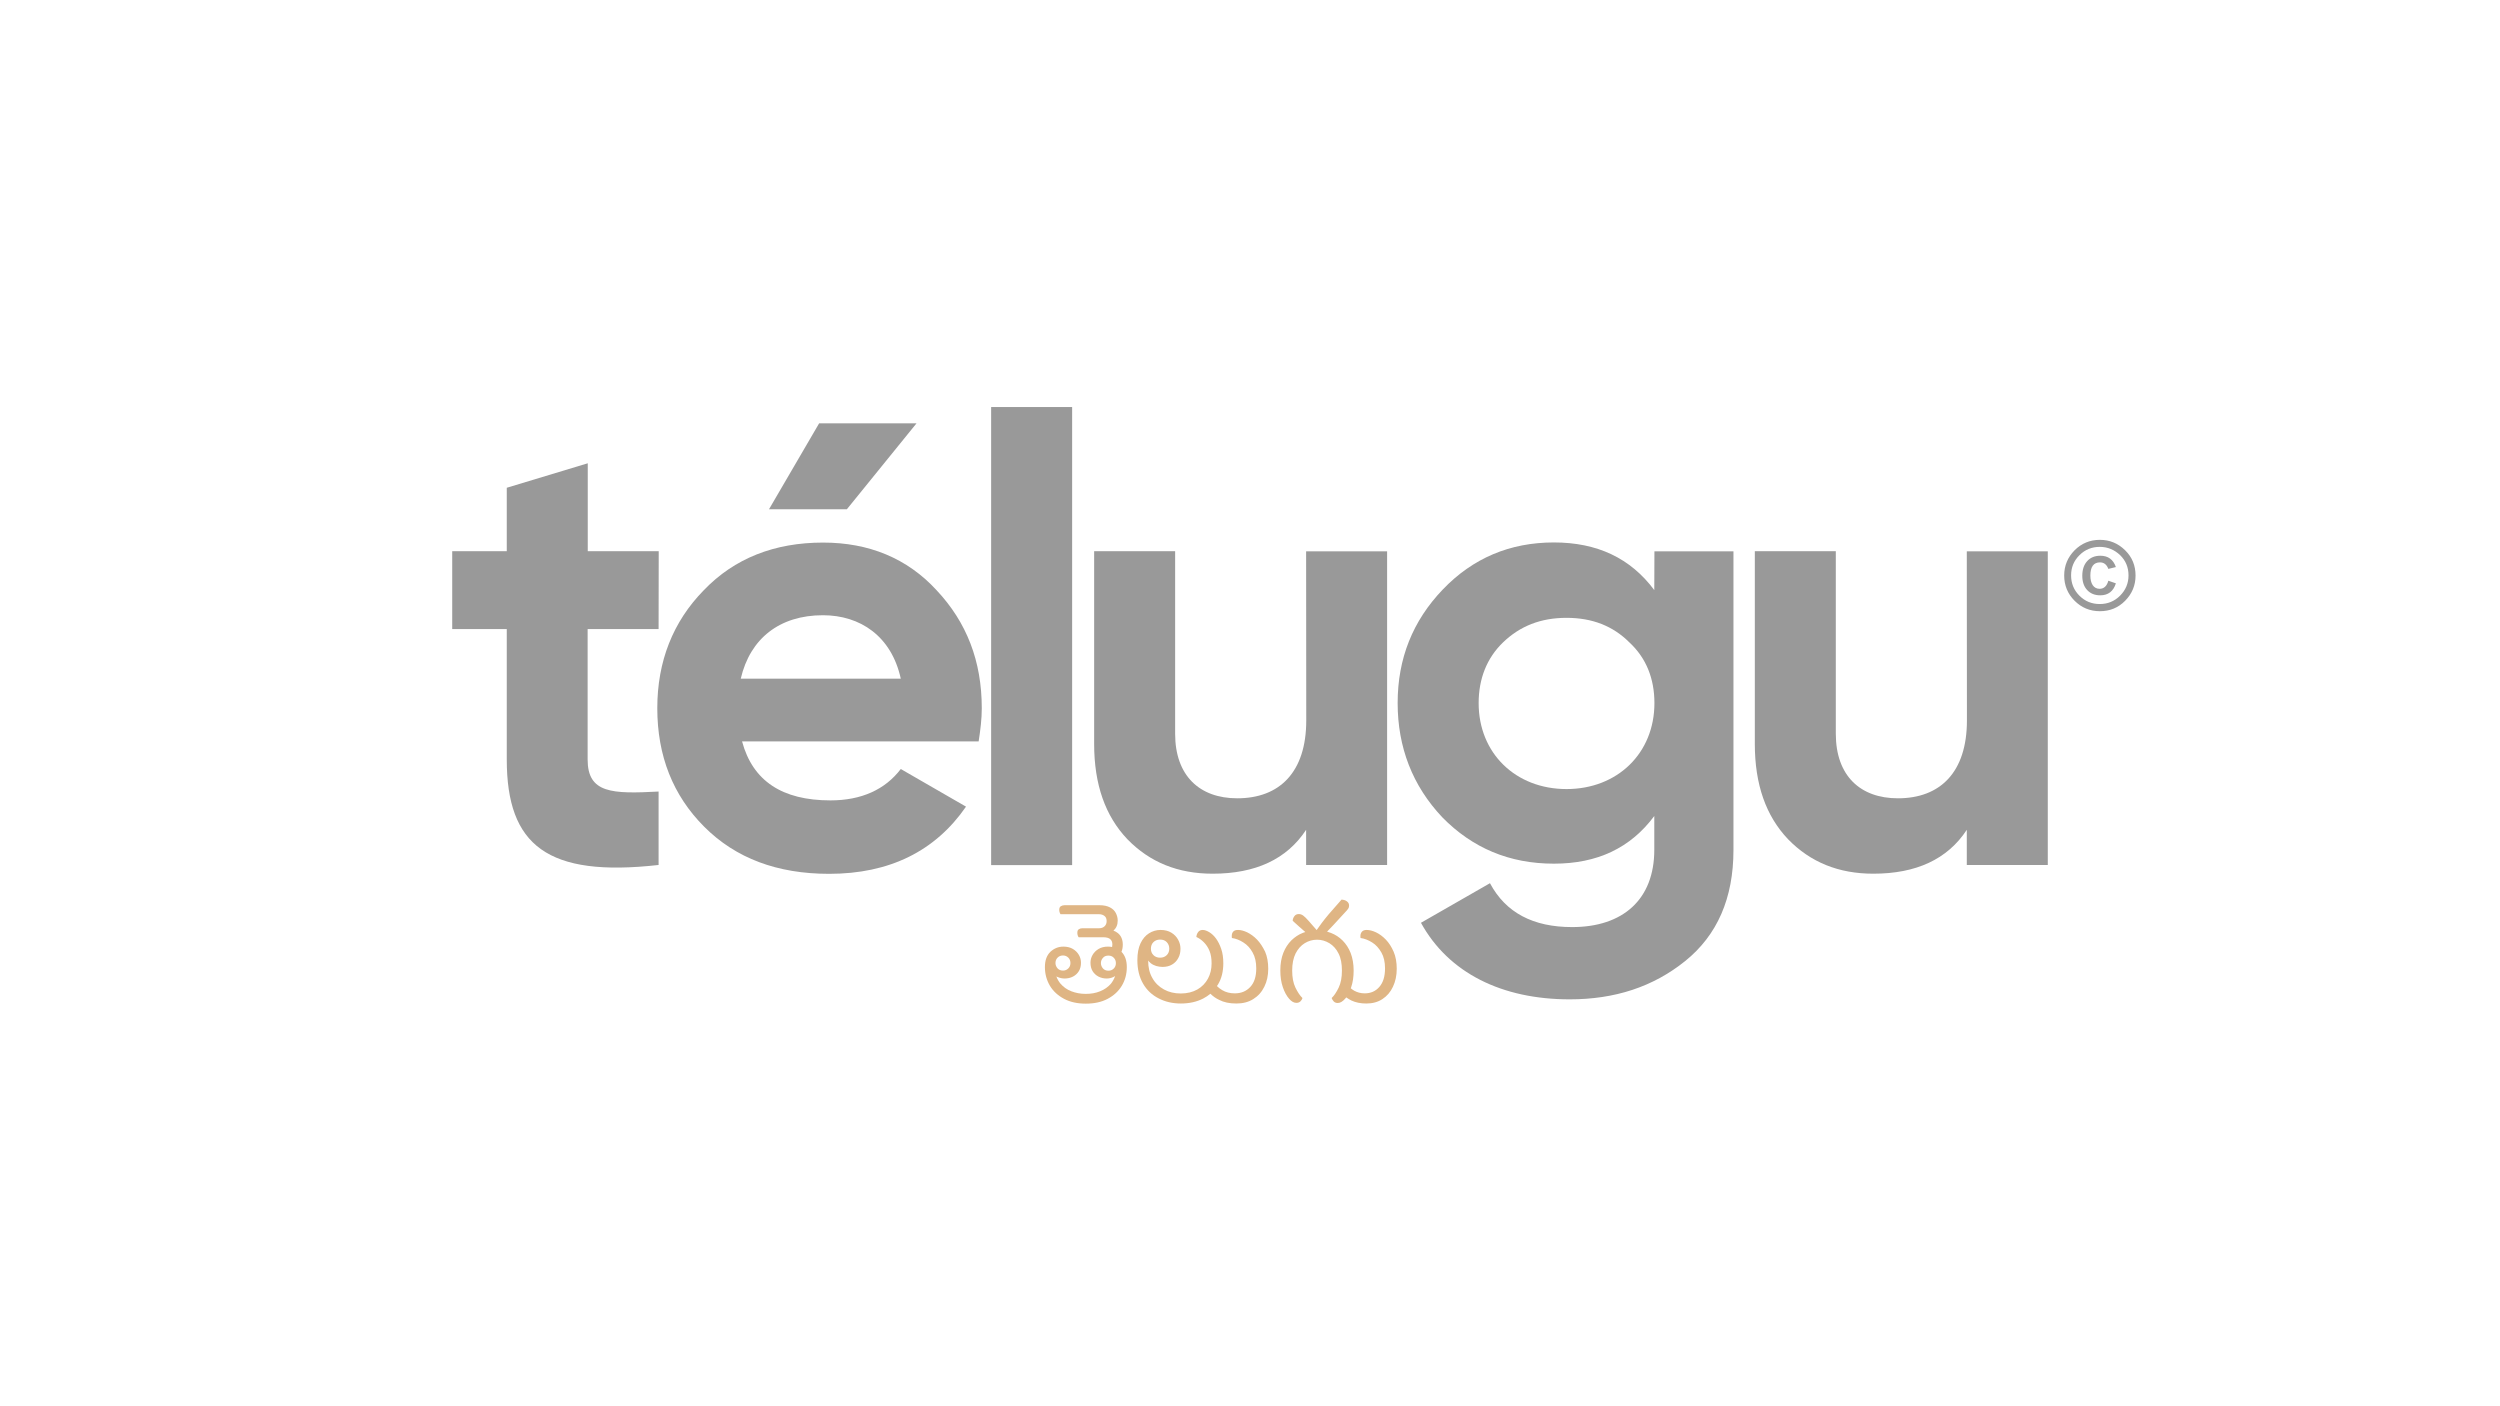 <?xml version="1.0" encoding="utf-8"?>
<!-- Generator: Adobe Illustrator 27.6.1, SVG Export Plug-In . SVG Version: 6.00 Build 0)  -->
<svg version="1.1" id="Layer_1" xmlns="http://www.w3.org/2000/svg" xmlns:xlink="http://www.w3.org/1999/xlink" x="0px" y="0px"
	 viewBox="0 0 1920 1080" style="enable-background:new 0 0 1920 1080;" xml:space="preserve">
<style type="text/css">
	.st0{fill:#999999;}
	.st1{fill:#DFB584;}
</style>
<g>
	<path class="st0" d="M505.8,483.1h-54.5v100.2c0,26,18.8,26.5,54.5,24.6v56.4c-85.3,9.6-116.6-14.9-116.6-81V483.1h-41.9v-59.8
		h41.9v-48.7l62.2-18.8v67.5h54.5L505.8,483.1L505.8,483.1z"/>
	<path class="st0" d="M569.9,569.4c8.2,30.4,30.8,45.3,67.9,45.3c23.6,0,41.9-8.2,54-24.1l50.1,28.9
		c-23.6,34.2-58.8,51.6-105.1,51.6c-40,0-71.8-12-95.9-36.1c-24.1-24.1-36.1-54.5-36.1-91.1c0-36.1,12.1-66.5,35.7-90.6
		c23.6-24.6,54.4-36.6,91.6-36.6c35.2,0,64.6,12,87.2,36.6c23.1,24.6,34.7,54.4,34.7,90.6c0,8.2-1,16.4-2.4,25.5L569.9,569.4
		L569.9,569.4z M691.8,521.2c-7.2-32.8-31.3-48.7-59.8-48.7c-33.2,0-55.9,17.8-63.1,48.7H691.8z M703.9,325.1l-53.5,66h-59.8
		l38.5-66H703.9z"/>
	<path class="st0" d="M761.2,664.3V312.6h62.2v351.8h-62.2V664.3z"/>
	<path class="st0" d="M1003.1,423.4h62.2v240.9h-62.2v-27c-14.9,22.7-39,33.7-71.8,33.7c-26.5,0-48.2-8.7-65.5-26.5
		c-16.9-17.8-25.5-41.9-25.5-73.2v-148h62.2v140.2c0,32.3,18.8,49.6,47.7,49.6c32.3,0,53-19.8,53-59.8L1003.1,423.4L1003.1,423.4z"
		/>
	<path class="st0" d="M1270.6,423.4h60.7v229.4c0,37.1-12.5,65.5-37.1,85.3s-54,29.4-88.7,29.4c-52,0-93-20.2-114.2-58.8l53-30.4
		c12.1,22.7,33.2,33.7,63.1,33.7c39,0,63.1-21.2,63.1-59.3v-26c-18.3,24.6-43.8,36.6-77.1,36.6c-34.2,0-62.6-12-85.8-35.7
		c-22.7-24.1-34.2-53.5-34.2-87.7s11.6-63.1,34.7-87.2s51.6-36.1,85.3-36.1c33.2,0,58.8,12,77.1,36.6L1270.6,423.4L1270.6,423.4z
		 M1251.3,493.3c-12.5-12.5-28.4-18.8-48.2-18.8s-35.7,6.3-48.7,18.8c-12.5,12-18.8,28-18.8,46.7c0,38.5,28.4,66,67.5,66
		c39,0,67.5-27.5,67.5-66C1270.6,521.2,1264.3,505.3,1251.3,493.3z"/>
	<path class="st0" d="M1510.5,423.4h62.2v240.9h-62.2v-27c-14.9,22.7-39,33.7-71.8,33.7c-26.5,0-48.2-8.7-65.5-26.5
		c-16.9-17.8-25.5-41.9-25.5-73.2v-148h62.2v140.2c0,32.3,18.8,49.6,47.7,49.6c32.3,0,53-19.8,53-59.8L1510.5,423.4L1510.5,423.4z"
		/>
</g>
<g>
	<path class="st0" d="M1612.7,414.6c7.6,0,14,2.7,19.4,8s8,11.8,8,19.4s-2.7,14-8,19.4s-11.8,8-19.4,8s-14.1-2.7-19.4-8
		s-8-11.8-8-19.4s2.7-14,8-19.4C1598.6,417.3,1605.1,414.6,1612.7,414.6z M1612.6,420c-6.1,0-11.3,2.1-15.6,6.4
		c-4.3,4.3-6.4,9.4-6.4,15.5s2.1,11.3,6.4,15.6c4.3,4.3,9.5,6.4,15.6,6.4s11.3-2.1,15.6-6.4c4.3-4.3,6.5-9.5,6.5-15.6
		s-2.1-11.3-6.4-15.5C1623.9,422.2,1618.7,420,1612.6,420z M1619.2,446l5.8,2c-1.9,6.1-5.9,9.2-12,9.2c-4.3,0-7.6-1.4-10.1-4.1
		s-3.7-6.4-3.7-10.9c0-4.7,1.2-8.4,3.7-11.2c2.5-2.8,5.9-4.2,10.2-4.2c5.9,0,9.9,2.9,11.9,8.7l-5.8,1.4c-1.2-3.3-3.4-5-6.4-5
		c-4.9,0-7.4,3.4-7.4,10.1c0,3.1,0.6,5.6,1.8,7.4c1.2,1.8,3,2.8,5.3,2.8C1615.8,452.2,1618.1,450.1,1619.2,446z"/>
</g>
<g>
	<path class="st1" d="M862.3,725.5c0-3.9-1.3-6.9-3.8-8.9c-1-0.8-2.1-1.4-3.4-1.9c2.2-1.9,3.3-4.4,3.3-7.7c0-2-0.5-3.9-1.4-5.7
		s-2.4-3.3-4.5-4.4c-2.1-1.1-4.8-1.7-8.1-1.7h-26.8c-1.1,0-2.1,0.3-2.9,0.8c-0.8,0.5-1.2,1.4-1.2,2.8c0,0.7,0.1,1.3,0.3,1.9
		c0.2,0.6,0.4,1,0.7,1.4h29.3c1.9,0,3.4,0.5,4.5,1.4s1.6,2.2,1.6,3.9c0,1.6-0.5,2.9-1.5,3.9c-1,1-2.4,1.6-4.2,1.6h-13
		c-1.1,0-2,0.3-2.7,0.8c-0.8,0.5-1.1,1.4-1.1,2.7c0,0.8,0.1,1.4,0.3,2c0.2,0.6,0.4,1,0.7,1.4h18.6c2.7,0,4.6,0.5,5.7,1.5
		c1.1,1,1.6,2.3,1.6,4.1c0,0.7-0.1,1.4-0.2,1.9c-1-0.2-2.1-0.3-3.2-0.3c-2.8,0-5.2,0.6-7.2,1.8c-2,1.2-3.5,2.7-4.6,4.6
		c-1.1,1.9-1.6,3.9-1.6,6c0,2.4,0.5,4.6,1.6,6.4c1.1,1.8,2.6,3.2,4.5,4.2c1.9,1,4,1.5,6.4,1.5c1.8,0,3.5-0.4,5.2-1.2
		c0.4-0.2,0.8-0.4,1.2-0.7c-0.7,2.2-1.8,4.1-3.2,5.9c-2.2,2.5-5,4.5-8.3,5.8c-3.4,1.4-7,2-11.1,2c-4,0-7.6-0.7-11-2
		c-3.4-1.3-6.1-3.3-8.3-5.8c-1.4-1.7-2.5-3.6-3.2-5.6c0.3,0.1,0.5,0.3,0.8,0.4c1.9,0.8,3.7,1.2,5.5,1.2c2.4,0,4.6-0.5,6.5-1.5
		c1.9-1,3.4-2.4,4.5-4.2c1.1-1.8,1.6-4,1.6-6.4c0-2.1-0.5-4.1-1.6-6c-1.1-1.9-2.6-3.4-4.6-4.6c-2-1.2-4.5-1.8-7.3-1.8
		c-3.9,0-7.2,1.4-10,4c-2.8,2.7-4.2,6.6-4.2,11.7c0,5.3,1.3,10,3.8,14.3c2.5,4.2,6.2,7.6,10.9,10.1c4.7,2.5,10.3,3.7,16.7,3.7
		c6.5,0,12.1-1.2,16.8-3.7c4.7-2.5,8.3-5.8,10.9-10.1c2.5-4.2,3.8-9,3.8-14.3c0-5.1-1.4-9-4.1-11.7
		C861.9,729.5,862.3,727.7,862.3,725.5z M820.5,735.5c1.1,1.1,1.6,2.5,1.6,4.1c0,1.6-0.5,3-1.6,4.1c-1.1,1.1-2.4,1.7-4.1,1.7
		c-1.8,0-3.2-0.6-4.2-1.7c-1-1.2-1.6-2.5-1.6-4.1c0-1.6,0.5-3,1.6-4.1s2.4-1.7,4.2-1.7C818,733.8,819.4,734.4,820.5,735.5z
		 M851.3,745.5c-1.8,0-3.2-0.6-4.2-1.7c-1-1.2-1.6-2.5-1.6-4.1c0-1.6,0.5-2.9,1.6-4.1c1-1.2,2.4-1.7,4.2-1.7c1.7,0,3.1,0.6,4.1,1.7
		c1.1,1.1,1.6,2.5,1.6,4.1c0,1.6-0.5,3-1.6,4.1C854.3,744.9,853,745.5,851.3,745.5z"/>
	<path class="st1" d="M965.4,721.6c-2.4-2.5-5-4.3-7.6-5.6c-2.6-1.2-4.9-1.8-7-1.8c-1.7,0-2.9,0.4-3.7,1.3c-0.8,0.9-1.1,2-1.1,3.3
		c0,0.2,0,0.4,0,0.7s0,0.6,0.1,0.9c3,0.4,6,1.6,8.8,3.4c2.9,1.8,5.3,4.4,7.1,7.7c1.9,3.3,2.8,7.4,2.8,12.2c0,6.3-1.5,11-4.6,14.3
		c-3.1,3.3-7,4.9-11.9,4.9c-3.6,0-6.9-0.8-9.7-2.5c-1.5-0.9-2.8-1.9-4-3.1c0.3-0.4,0.5-0.8,0.8-1.2c2.8-4.6,4.1-10.1,4.1-16.3
		c0-4.1-0.5-7.8-1.6-11c-1.1-3.2-2.4-5.8-4-8c-1.6-2.2-3.4-3.8-5.2-4.9c-1.9-1.1-3.5-1.7-5-1.7s-2.7,0.5-3.5,1.6
		c-0.8,1-1.3,2.3-1.4,3.8c2,0.9,3.9,2.2,5.7,4c1.8,1.8,3.3,4,4.4,6.7c1.1,2.7,1.6,5.9,1.6,9.6c0,4.3-0.9,8.2-2.8,11.7
		c-1.9,3.5-4.6,6.3-8.1,8.3c-3.5,2-7.8,3.1-12.8,3.1c-4.8,0-9.1-1-12.9-3.1c-3.8-2.1-6.8-5-8.9-8.8c-2.2-3.8-3.2-8.2-3.2-13.2
		c0-0.1,0-0.1,0-0.2c0.5,0.7,1.1,1.3,1.8,1.9c1.3,1.1,2.8,1.8,4.4,2.3c1.6,0.4,3.2,0.7,4.7,0.7c2.9,0,5.4-0.6,7.4-1.8
		c2.1-1.2,3.7-2.9,4.8-5c1.2-2.1,1.7-4.5,1.7-7.2c0-2.4-0.6-4.7-1.8-6.9c-1.2-2.2-2.9-4-5.2-5.4c-2.3-1.4-5.1-2.1-8.3-2.1
		c-3.2,0-6.2,0.9-8.9,2.6c-2.7,1.7-4.9,4.3-6.5,7.7c-1.6,3.4-2.4,7.7-2.4,12.9c0,7.1,1.5,13.1,4.4,18.1c2.9,5,6.9,8.7,12,11.3
		c5,2.6,10.7,3.9,17,3.9c6.5,0,12.2-1.3,17.1-3.8c2.1-1.1,3.9-2.3,5.6-3.7c1.9,1.9,4.1,3.5,6.7,4.7c3.6,1.9,8,2.8,13.2,2.8
		c5,0,9.4-1.1,13-3.4c3.7-2.3,6.5-5.4,8.5-9.5c2-4,3-8.6,3-13.8c0-5-0.8-9.4-2.4-13.1C969.8,727.2,967.8,724.1,965.4,721.6z
		 M896.1,723.6c1.3,1.4,1.9,3,1.9,5c0,1.9-0.6,3.6-1.9,4.9c-1.3,1.3-3,2-5.2,2c-2.1,0-3.8-0.7-5.1-2c-1.3-1.3-1.9-3-1.9-4.9
		c0-2,0.6-3.7,1.9-5c1.3-1.3,3-2,5.1-2C893.1,721.6,894.8,722.2,896.1,723.6z"/>
	<path class="st1" d="M1070.3,730.9c-1.6-3.7-3.6-6.8-6-9.3c-2.4-2.5-4.9-4.3-7.6-5.6c-2.6-1.2-5-1.8-7.1-1.8
		c-1.6,0-2.8,0.4-3.6,1.3c-0.8,0.9-1.2,2-1.2,3.3c0,0.2,0,0.4,0,0.7s0,0.6,0.1,0.9c3.1,0.4,6,1.6,8.9,3.4c2.9,1.8,5.2,4.4,7.1,7.7
		c1.9,3.3,2.8,7.4,2.8,12.2c0,6.3-1.5,11-4.4,14.3c-2.9,3.3-6.6,4.9-11.2,4.9c-3,0-5.6-0.7-8-2c-1-0.6-1.9-1.2-2.7-1.9
		c0.1-0.3,0.2-0.5,0.3-0.8c1.3-3.8,1.9-8,1.9-12.8c0-5.1-0.8-9.6-2.3-13.5c-1.5-3.8-3.6-7-6.2-9.6c-2.6-2.6-5.6-4.5-8.9-5.8
		c-1-0.4-2-0.7-3-1c1.3-1.3,2.8-2.9,4.6-4.8c2.4-2.6,5.5-6,9.3-10.1c1.1-1.1,1.8-2,2.3-2.7s0.7-1.5,0.7-2.4c0-1.3-0.5-2.4-1.6-3.2
		c-1-0.8-2.4-1.3-4.2-1.4l-2.7,3.1c-2.6,2.9-5,5.6-7.1,8.1c-2.1,2.5-3.9,4.8-5.5,6.9c-1.5,2-2.8,3.8-3.8,5.3c-2.6-3-4.7-5.4-6.3-7.2
		s-2.9-3.1-4-3.9c-1.1-0.8-2.2-1.2-3.4-1.2c-1.4,0-2.6,0.5-3.4,1.6c-0.8,1.1-1.3,2.3-1.3,3.6c3.8,3.5,6.8,6.1,9,8
		c0.3,0.2,0.5,0.4,0.7,0.6c-0.6,0.2-1.2,0.4-1.8,0.6c-3.4,1.3-6.3,3.3-8.9,5.8c-2.6,2.6-4.7,5.8-6.2,9.6c-1.5,3.8-2.3,8.3-2.3,13.5
		c0,4.8,0.6,9,1.9,12.8c1.3,3.8,2.9,6.7,4.8,8.9s3.7,3.2,5.6,3.2c1.4,0,2.4-0.4,3.2-1.2c0.8-0.8,1.3-1.7,1.5-2.5
		c-1.9-1.8-3.7-4.5-5.4-8c-1.7-3.5-2.5-7.9-2.5-13.1c0-5.3,0.9-9.6,2.6-13.1c1.8-3.5,4.1-6.1,7-7.9c2.9-1.8,6.1-2.7,9.5-2.7
		s6.5,0.9,9.5,2.7c2.9,1.8,5.3,4.4,7,7.9c1.8,3.5,2.6,7.9,2.6,13.1c0,5.2-0.8,9.6-2.5,13.1c-1.7,3.5-3.5,6.2-5.4,8
		c0.3,0.9,0.9,1.8,1.6,2.6c0.8,0.8,1.8,1.2,3.1,1.2c1.9,0,3.7-1.1,5.6-3.2c0.3-0.3,0.6-0.7,0.9-1.1c1.3,0.9,2.6,1.7,4,2.4
		c3.2,1.5,7,2.3,11.4,2.3c4.8,0,8.9-1.1,12.4-3.4c3.5-2.3,6.2-5.4,8.1-9.5c1.9-4,2.9-8.6,2.9-13.8
		C1072.7,739,1071.9,734.6,1070.3,730.9z"/>
</g>
</svg>
